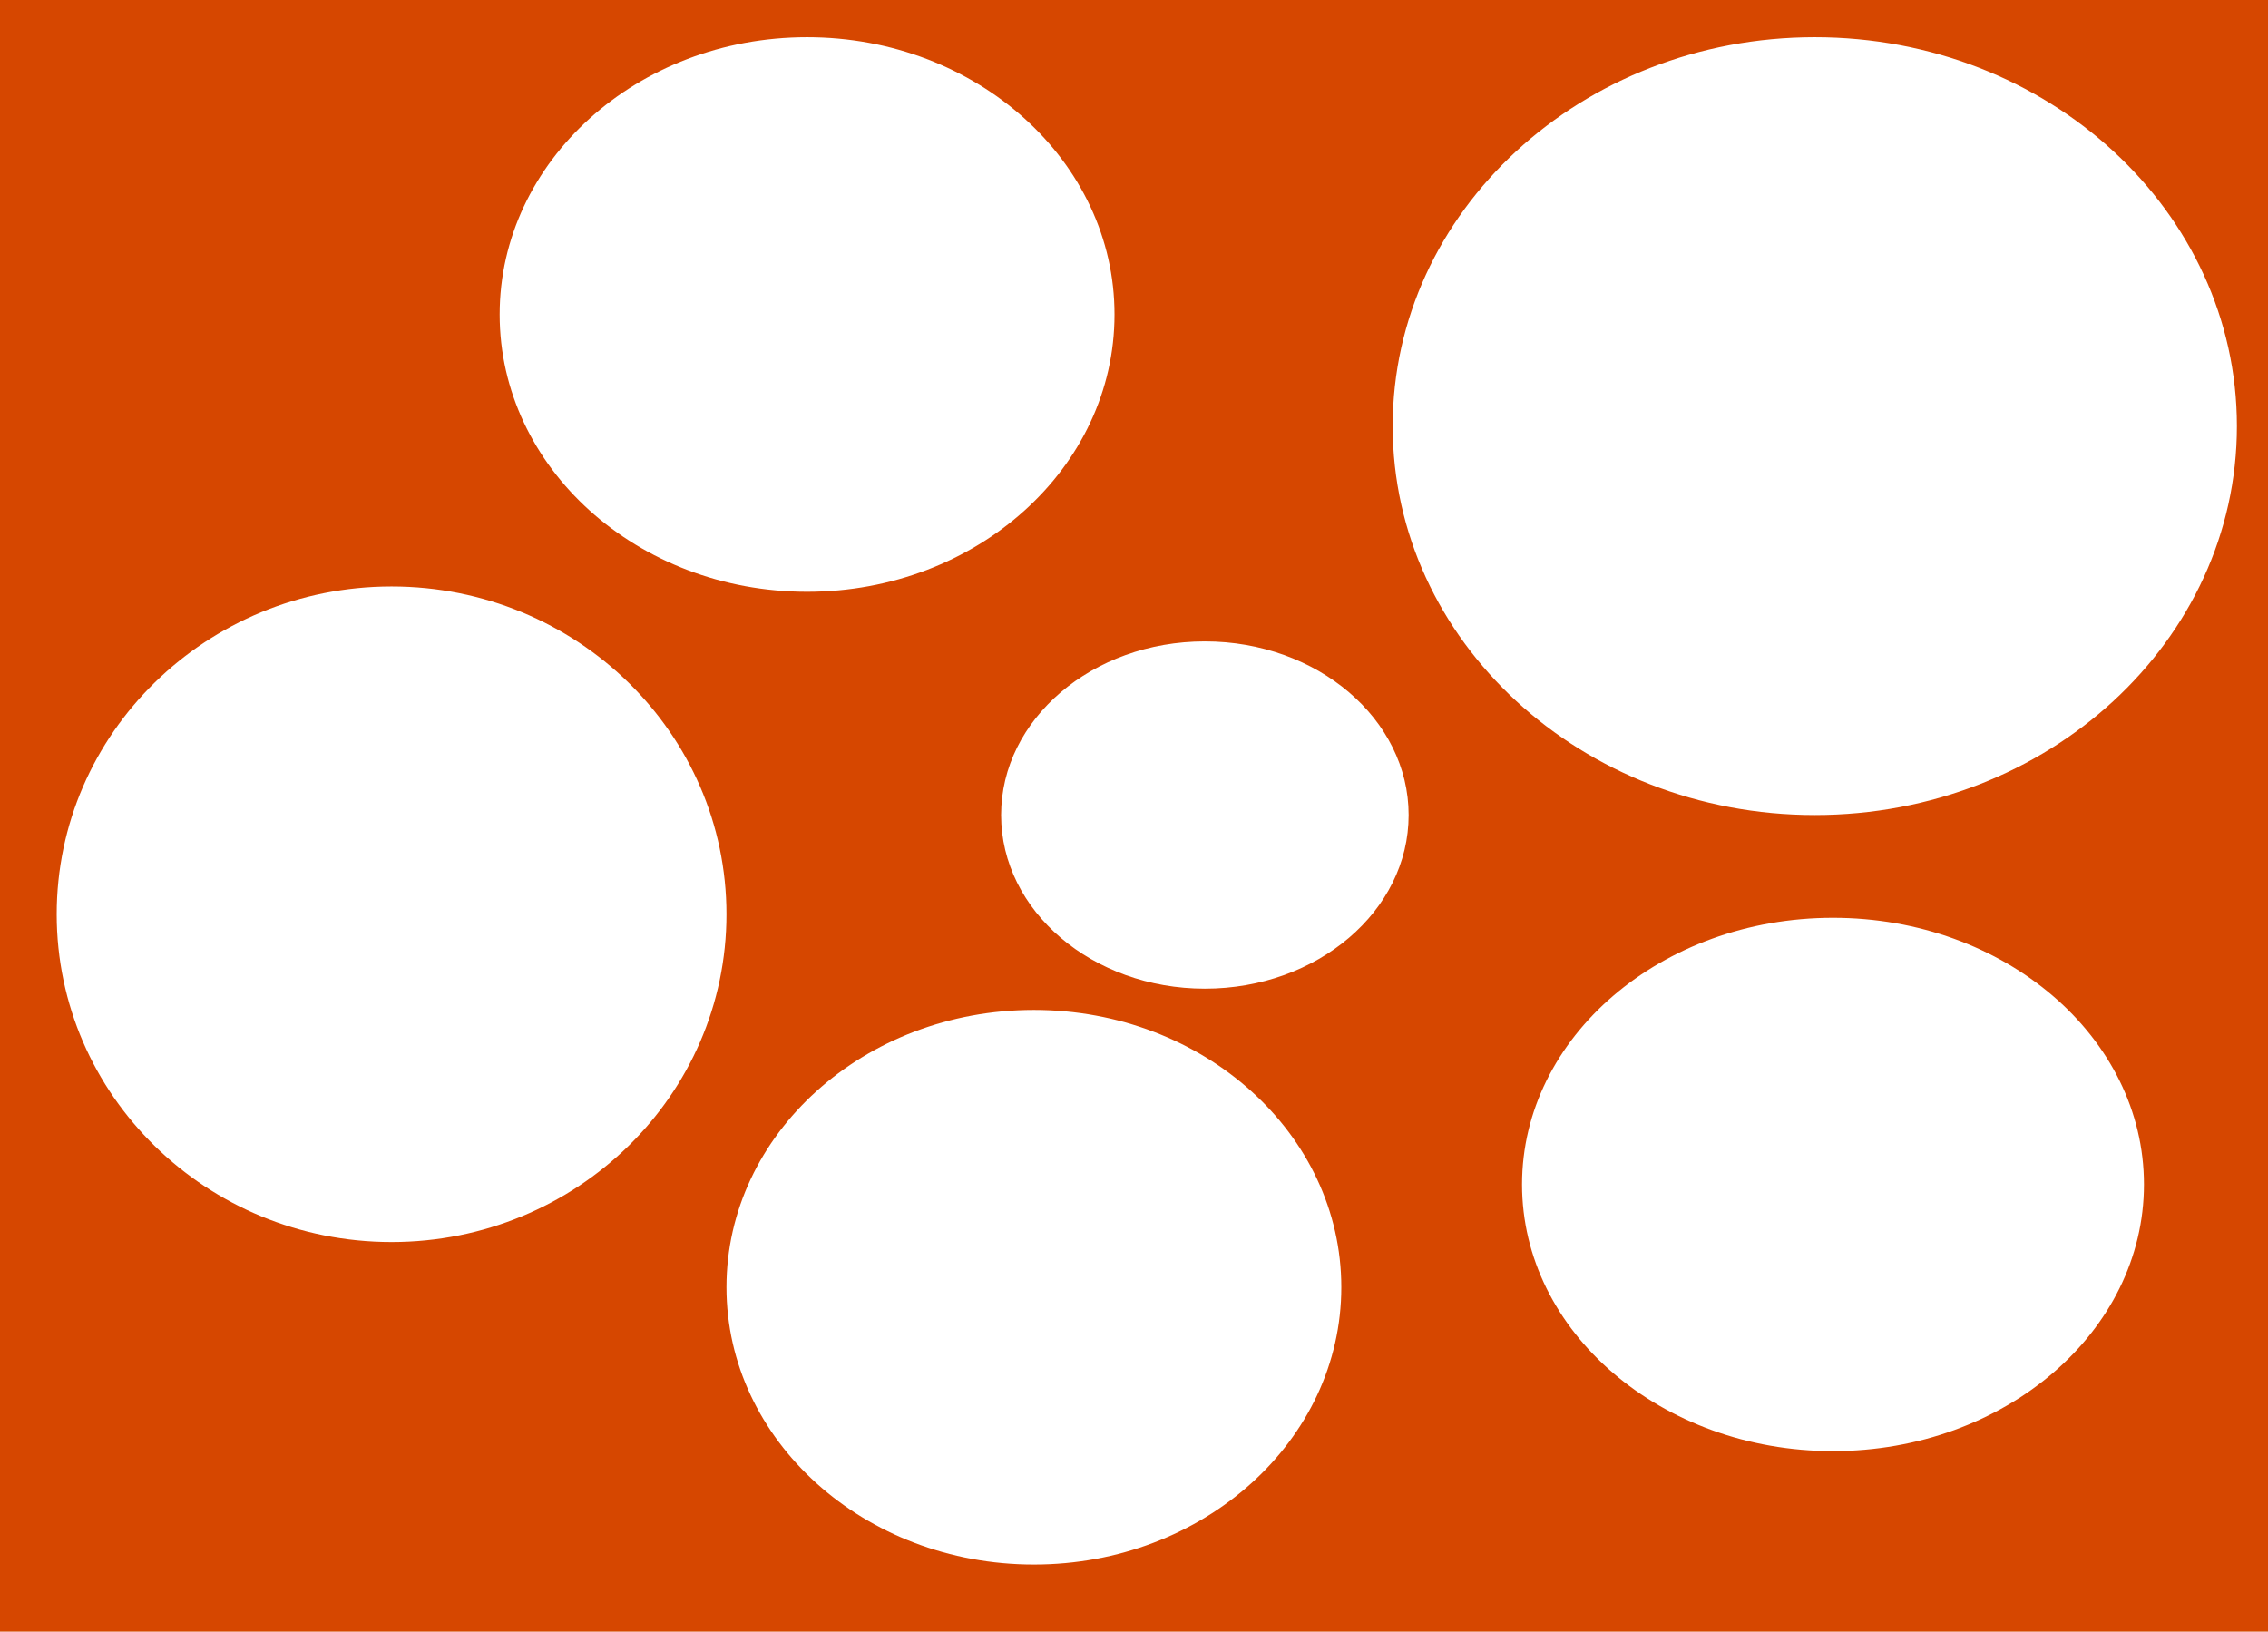 <svg width="1280" height="921" viewBox="0 0 1280 921" fill="none" xmlns="http://www.w3.org/2000/svg">
<path fill-rule="evenodd" clip-rule="evenodd" d="M1280 0L0 0L0 920.89H1280V0ZM1262.45 240.5C1262.45 361.726 1155.8 460 1024.23 460C892.658 460 786 361.726 786 240.5C786 119.273 892.658 21 1024.23 21C1155.8 21 1262.45 119.273 1262.45 240.5ZM795 460C795 514.124 743.513 558 680 558C616.487 558 565 514.124 565 460C565 405.876 616.487 362 680 362C743.513 362 795 405.876 795 460ZM221 701C325.382 701 410 618.173 410 516C410 413.827 325.382 331 221 331C116.618 331 32 413.827 32 516C32 618.173 116.618 701 221 701ZM1210 668.5C1210 751.619 1131.43 819 1034.5 819C937.574 819 859 751.619 859 668.5C859 585.381 937.574 518 1034.5 518C1131.43 518 1210 585.381 1210 668.5ZM583.5 883C679.321 883 757 812.932 757 726.5C757 640.067 679.321 570 583.5 570C487.679 570 410 640.067 410 726.5C410 812.932 487.679 883 583.5 883ZM629 177.5C629 263.932 551.321 334 455.5 334C359.679 334 282 263.932 282 177.5C282 91.067 359.679 21 455.5 21C551.321 21 629 91.067 629 177.5Z" fill="#D64700"/>
</svg>

